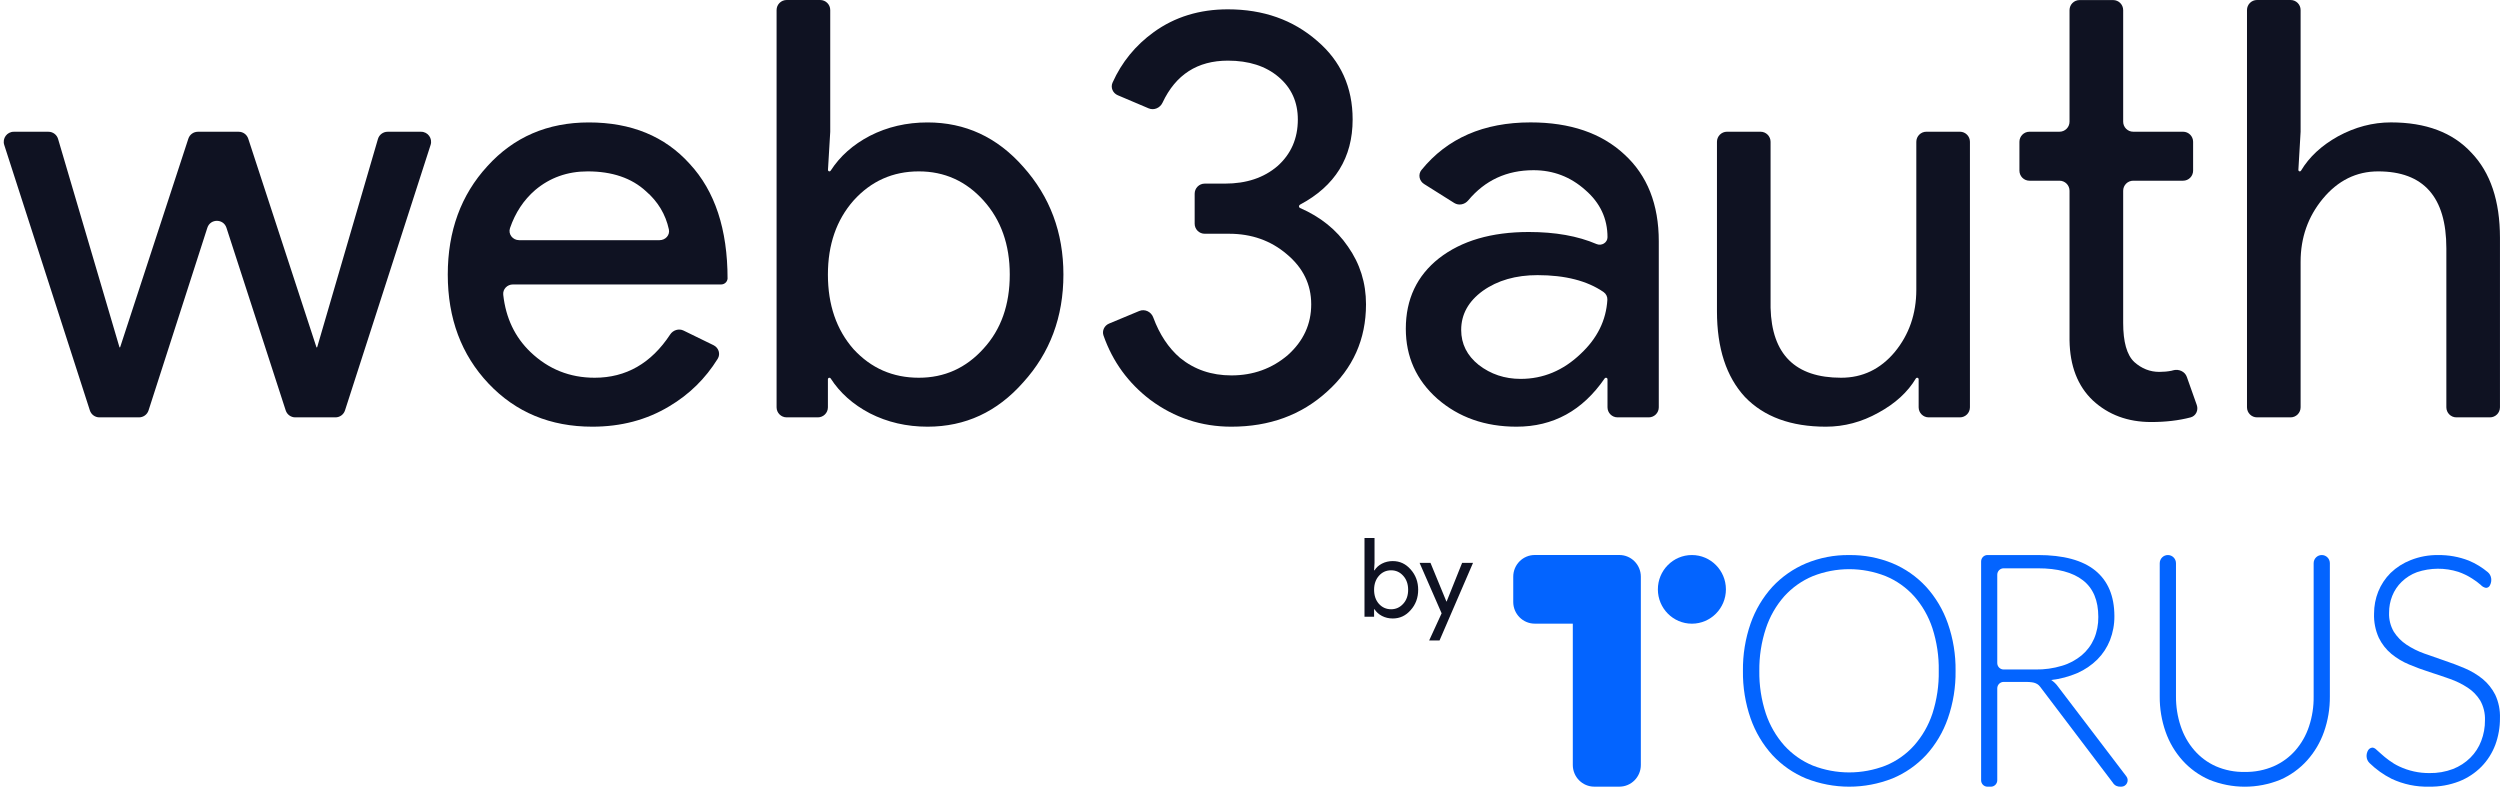 <svg width="74" height="24" viewBox="0 0 74 24" fill="none" xmlns="http://www.w3.org/2000/svg">
<path d="M12.463 3.9C12.665 3.9 12.808 4.096 12.746 4.289L10.212 12.148C10.172 12.271 10.058 12.354 9.929 12.354H8.74C8.611 12.354 8.497 12.271 8.457 12.149L6.703 6.742C6.614 6.468 6.225 6.468 6.137 6.743L4.397 12.148C4.358 12.271 4.243 12.354 4.114 12.354H2.943C2.814 12.354 2.699 12.271 2.66 12.148L0.125 4.289C0.063 4.096 0.207 3.9 0.408 3.9H1.434C1.566 3.9 1.682 3.987 1.719 4.113L3.535 10.275C3.536 10.28 3.541 10.284 3.546 10.284V10.284C3.551 10.284 3.555 10.281 3.557 10.276L5.575 4.105C5.615 3.982 5.729 3.9 5.858 3.9H7.066C7.194 3.9 7.308 3.982 7.348 4.105L9.366 10.276C9.368 10.281 9.372 10.284 9.378 10.284V10.284C9.383 10.284 9.387 10.28 9.389 10.275L11.187 4.114C11.224 3.987 11.341 3.9 11.473 3.9H12.463Z" fill="#0F1222"/>
<path d="M17.533 12.63C16.291 12.63 15.267 12.205 14.461 11.354C13.656 10.502 13.254 9.427 13.254 8.127C13.254 6.839 13.645 5.769 14.427 4.918C15.209 4.055 16.21 3.624 17.429 3.624C18.683 3.624 19.678 4.032 20.414 4.849C21.162 5.654 21.536 6.787 21.536 8.248V8.248C21.526 8.346 21.444 8.42 21.345 8.42H15.181C15.014 8.42 14.878 8.559 14.896 8.725C14.972 9.414 15.241 9.979 15.704 10.422C16.233 10.928 16.866 11.181 17.602 11.181C18.531 11.181 19.276 10.754 19.837 9.901C19.923 9.77 20.093 9.716 20.234 9.785L21.121 10.218C21.272 10.292 21.333 10.477 21.244 10.62C20.88 11.207 20.402 11.676 19.81 12.027C19.143 12.429 18.384 12.63 17.533 12.63ZM15.096 6.752C15.035 6.932 15.177 7.109 15.367 7.109H19.523C19.697 7.109 19.835 6.96 19.799 6.791C19.702 6.345 19.476 5.968 19.12 5.66C18.695 5.269 18.119 5.073 17.395 5.073C16.797 5.073 16.279 5.257 15.842 5.625C15.501 5.92 15.253 6.295 15.096 6.752Z" fill="#0F1222"/>
<path d="M27.456 12.63C26.835 12.63 26.266 12.498 25.748 12.234C25.25 11.973 24.863 11.629 24.588 11.202C24.58 11.189 24.566 11.181 24.55 11.181V11.181C24.526 11.181 24.506 11.201 24.506 11.226V12.057C24.506 12.221 24.373 12.354 24.208 12.354H23.285C23.121 12.354 22.987 12.221 22.987 12.057V0.298C22.987 0.133 23.121 0 23.285 0H24.277C24.442 0 24.575 0.133 24.575 0.298V3.9L24.508 5.028C24.507 5.052 24.527 5.073 24.551 5.073V5.073C24.566 5.073 24.579 5.065 24.587 5.053C24.863 4.625 25.25 4.281 25.748 4.021C26.266 3.756 26.835 3.624 27.456 3.624C28.572 3.624 29.515 4.061 30.286 4.935C31.08 5.821 31.477 6.885 31.477 8.127C31.477 9.381 31.08 10.445 30.286 11.319C29.515 12.193 28.572 12.63 27.456 12.63ZM27.197 11.181C27.957 11.181 28.595 10.893 29.113 10.318C29.63 9.755 29.889 9.024 29.889 8.127C29.889 7.241 29.63 6.511 29.113 5.936C28.595 5.361 27.957 5.073 27.197 5.073C26.427 5.073 25.783 5.361 25.265 5.936C24.759 6.511 24.506 7.241 24.506 8.127C24.506 9.024 24.759 9.76 25.265 10.336C25.783 10.899 26.427 11.181 27.197 11.181Z" fill="#0F1222"/>
<path d="M40.434 9.007C40.434 10.042 40.049 10.905 39.278 11.595C38.519 12.285 37.576 12.63 36.449 12.63C35.563 12.63 34.764 12.366 34.05 11.837C33.396 11.338 32.934 10.703 32.664 9.932C32.614 9.79 32.689 9.636 32.828 9.578L33.723 9.205C33.888 9.137 34.075 9.228 34.136 9.396C34.322 9.899 34.586 10.298 34.93 10.594C35.356 10.94 35.862 11.112 36.449 11.112C37.093 11.112 37.651 10.911 38.122 10.508C38.583 10.094 38.812 9.594 38.812 9.007C38.812 8.42 38.571 7.926 38.088 7.523C37.616 7.121 37.047 6.919 36.38 6.919H35.659C35.495 6.919 35.362 6.786 35.362 6.622V5.733C35.362 5.569 35.495 5.435 35.659 5.435H36.259C36.892 5.435 37.409 5.263 37.812 4.918C38.214 4.561 38.416 4.101 38.416 3.537C38.416 3.02 38.226 2.6 37.846 2.278C37.467 1.956 36.966 1.795 36.345 1.795C35.444 1.795 34.8 2.21 34.411 3.039C34.339 3.194 34.16 3.274 34.002 3.208L33.086 2.819C32.94 2.758 32.867 2.592 32.931 2.447C33.202 1.842 33.609 1.342 34.154 0.949C34.775 0.501 35.505 0.276 36.345 0.276C37.392 0.276 38.272 0.587 38.985 1.208C39.687 1.806 40.038 2.583 40.038 3.537C40.038 4.666 39.518 5.506 38.48 6.058C38.462 6.068 38.45 6.087 38.45 6.107V6.107C38.45 6.129 38.463 6.148 38.483 6.157C39.089 6.421 39.561 6.802 39.9 7.299C40.256 7.805 40.434 8.374 40.434 9.007Z" fill="#0F1222"/>
<path d="M43.251 9.766C43.251 10.18 43.424 10.525 43.769 10.801C44.126 11.077 44.54 11.215 45.011 11.215C45.678 11.215 46.271 10.968 46.788 10.473C47.279 10.014 47.542 9.482 47.578 8.875C47.583 8.784 47.541 8.697 47.466 8.645C46.982 8.311 46.33 8.144 45.512 8.144C44.867 8.144 44.327 8.299 43.89 8.61C43.464 8.92 43.251 9.306 43.251 9.766ZM45.304 3.623C46.478 3.623 47.404 3.94 48.083 4.572C48.761 5.193 49.1 6.05 49.1 7.143V12.056C49.1 12.221 48.967 12.354 48.803 12.354H47.88C47.715 12.354 47.582 12.221 47.582 12.056V11.226C47.582 11.201 47.562 11.181 47.537 11.181V11.181C47.522 11.181 47.508 11.188 47.499 11.2C46.845 12.153 45.976 12.63 44.89 12.63C43.959 12.63 43.176 12.354 42.544 11.802C41.923 11.25 41.612 10.559 41.612 9.731C41.612 8.857 41.94 8.161 42.596 7.644C43.263 7.126 44.148 6.867 45.253 6.867C46.036 6.867 46.704 6.986 47.258 7.224C47.406 7.288 47.582 7.184 47.582 7.022V7.022C47.582 6.47 47.364 6.004 46.926 5.625C46.489 5.234 45.977 5.038 45.391 5.038C44.6 5.038 43.956 5.336 43.458 5.933C43.356 6.055 43.18 6.093 43.045 6.008L42.152 5.446C42.008 5.355 41.969 5.162 42.076 5.031C42.839 4.092 43.916 3.623 45.304 3.623Z" fill="#0F1222"/>
<path d="M58.31 12.056C58.31 12.221 58.177 12.354 58.013 12.354H57.089C56.925 12.354 56.792 12.221 56.792 12.056V11.225C56.792 11.2 56.772 11.181 56.748 11.181V11.181C56.732 11.181 56.718 11.189 56.71 11.202C56.468 11.607 56.099 11.945 55.601 12.216C55.107 12.492 54.589 12.63 54.048 12.63C53.013 12.63 52.214 12.337 51.65 11.75C51.098 11.152 50.822 10.306 50.822 9.214V4.197C50.822 4.033 50.955 3.899 51.119 3.899H52.112C52.276 3.899 52.409 4.033 52.409 4.197V9.11C52.444 10.491 53.14 11.181 54.497 11.181C55.13 11.181 55.659 10.928 56.084 10.421C56.51 9.904 56.723 9.288 56.723 8.575V4.197C56.723 4.033 56.856 3.899 57.02 3.899H58.013C58.177 3.899 58.31 4.033 58.31 4.197V12.056Z" fill="#0F1222"/>
<path d="M63.674 12.492C62.984 12.492 62.409 12.279 61.949 11.854C61.5 11.428 61.27 10.836 61.258 10.076V5.646C61.258 5.482 61.125 5.349 60.961 5.349H60.072C59.908 5.349 59.775 5.216 59.775 5.051V4.197C59.775 4.033 59.908 3.899 60.072 3.899H60.961C61.125 3.899 61.258 3.766 61.258 3.602V0.3C61.258 0.135 61.392 0.002 61.556 0.002H62.548C62.713 0.002 62.846 0.135 62.846 0.3V3.602C62.846 3.766 62.979 3.899 63.143 3.899H64.619C64.783 3.899 64.916 4.033 64.916 4.197V5.051C64.916 5.216 64.783 5.349 64.619 5.349H63.143C62.979 5.349 62.846 5.482 62.846 5.646V9.559C62.846 10.122 62.955 10.508 63.174 10.715C63.392 10.91 63.64 11.008 63.916 11.008C64.042 11.008 64.163 10.997 64.278 10.974C64.292 10.97 64.307 10.966 64.321 10.962C64.487 10.914 64.673 10.993 64.73 11.156L65.025 11.989C65.079 12.143 64.999 12.314 64.841 12.355C64.494 12.446 64.105 12.492 63.674 12.492Z" fill="#0F1222"/>
<path d="M66.511 0.297C66.511 0.133 66.644 -9.15527e-05 66.808 -9.15527e-05H67.801C67.965 -9.15527e-05 68.098 0.133 68.098 0.297V3.899L68.032 5.028C68.03 5.052 68.05 5.073 68.074 5.073V5.073C68.089 5.073 68.103 5.065 68.11 5.052C68.352 4.647 68.716 4.309 69.202 4.037C69.709 3.761 70.232 3.623 70.772 3.623C71.808 3.623 72.602 3.922 73.154 4.521C73.717 5.107 73.999 5.947 73.999 7.04V12.056C73.999 12.221 73.866 12.354 73.702 12.354H72.709C72.545 12.354 72.412 12.221 72.412 12.056V7.35C72.412 5.832 71.739 5.073 70.393 5.073C69.749 5.073 69.202 5.343 68.754 5.884C68.317 6.413 68.098 7.034 68.098 7.747V12.056C68.098 12.221 67.965 12.354 67.801 12.354H66.808C66.644 12.354 66.511 12.221 66.511 12.056V0.297Z" fill="#0F1222"/>
<path fill-rule="evenodd" clip-rule="evenodd" d="M57.656 21.268C57.814 20.816 57.891 20.338 57.885 19.858C57.891 19.379 57.814 18.903 57.656 18.452C57.516 18.051 57.297 17.682 57.013 17.369C56.733 17.067 56.394 16.83 56.017 16.673C55.609 16.507 55.174 16.424 54.736 16.43C54.297 16.424 53.863 16.508 53.457 16.676C53.082 16.834 52.743 17.07 52.463 17.37C52.179 17.683 51.96 18.051 51.819 18.452C51.662 18.903 51.585 19.379 51.591 19.858C51.584 20.338 51.662 20.816 51.819 21.268C51.96 21.669 52.179 22.038 52.463 22.35C52.742 22.65 53.081 22.886 53.457 23.042C54.281 23.367 55.193 23.367 56.017 23.042C56.393 22.886 56.733 22.65 57.013 22.35C57.297 22.038 57.516 21.669 57.656 21.268ZM57.2 18.596C57.331 19.003 57.395 19.43 57.387 19.858C57.395 20.287 57.331 20.714 57.2 21.122C57.084 21.471 56.9 21.793 56.657 22.067C56.424 22.327 56.135 22.53 55.814 22.661C55.12 22.931 54.352 22.931 53.659 22.661C53.338 22.529 53.05 22.326 52.815 22.067C52.572 21.793 52.386 21.471 52.269 21.122C52.135 20.715 52.07 20.287 52.076 19.858C52.071 19.431 52.136 19.006 52.27 18.601C52.386 18.249 52.572 17.924 52.816 17.648C53.051 17.39 53.339 17.186 53.66 17.053C54.353 16.779 55.122 16.779 55.815 17.053C56.136 17.185 56.424 17.389 56.658 17.648C56.901 17.923 57.085 18.246 57.2 18.596Z" fill="#0364FF"/>
<path fill-rule="evenodd" clip-rule="evenodd" d="M62.79 23.286C62.946 23.286 63.035 23.105 62.94 22.98L60.914 20.319C60.86 20.243 60.792 20.178 60.715 20.128C60.982 20.098 61.244 20.028 61.493 19.921C61.711 19.825 61.91 19.69 62.082 19.52C62.243 19.359 62.37 19.165 62.456 18.949C62.544 18.722 62.589 18.478 62.586 18.232C62.584 17.641 62.395 17.193 62.019 16.887C61.642 16.582 61.076 16.429 60.321 16.429H58.829C58.725 16.429 58.641 16.515 58.641 16.62V23.096C58.641 23.201 58.725 23.286 58.829 23.286H58.93C59.034 23.286 59.119 23.201 59.119 23.096V20.376C59.119 20.27 59.203 20.185 59.307 20.185H59.98C60.035 20.185 60.09 20.188 60.145 20.196C60.185 20.2 60.224 20.211 60.261 20.227C60.295 20.241 60.326 20.262 60.352 20.287C60.38 20.317 60.406 20.348 60.429 20.382L62.537 23.164C62.561 23.204 62.596 23.237 62.636 23.259C62.678 23.279 62.723 23.288 62.769 23.286H62.79ZM61.035 19.707C60.781 19.784 60.517 19.821 60.253 19.817H59.308C59.203 19.817 59.119 19.731 59.119 19.626V17.012C59.119 16.907 59.203 16.822 59.308 16.822H60.322C60.906 16.822 61.349 16.94 61.654 17.176C61.958 17.411 62.11 17.773 62.11 18.261C62.113 18.482 62.071 18.702 61.985 18.905C61.901 19.096 61.776 19.263 61.62 19.395C61.447 19.538 61.248 19.645 61.035 19.707Z" fill="#0364FF"/>
<path d="M66.446 22.849C66.741 22.855 67.034 22.797 67.305 22.68C67.55 22.572 67.769 22.411 67.946 22.209C68.126 22.002 68.262 21.76 68.348 21.498C68.442 21.214 68.488 20.916 68.484 20.616V16.671C68.484 16.537 68.592 16.429 68.724 16.429C68.856 16.429 68.964 16.537 68.964 16.671V20.616C68.967 20.973 68.908 21.327 68.79 21.663C68.68 21.976 68.51 22.264 68.289 22.51C68.068 22.755 67.797 22.95 67.496 23.081C66.822 23.355 66.07 23.355 65.396 23.081C65.095 22.95 64.824 22.755 64.603 22.51C64.382 22.264 64.212 21.976 64.102 21.663C63.984 21.327 63.925 20.973 63.928 20.616V16.672C63.928 16.538 64.036 16.429 64.169 16.429C64.302 16.429 64.409 16.538 64.409 16.672V20.61C64.407 20.91 64.453 21.209 64.548 21.493C64.634 21.755 64.769 21.997 64.948 22.204C65.124 22.408 65.341 22.57 65.586 22.68C65.857 22.798 66.151 22.856 66.446 22.849Z" fill="#0364FF"/>
<path d="M73.705 17.32C73.685 17.369 73.638 17.401 73.585 17.401C73.525 17.39 73.471 17.36 73.43 17.313C73.349 17.243 73.263 17.18 73.173 17.123C73.046 17.042 72.91 16.976 72.768 16.927C72.368 16.8 71.94 16.804 71.543 16.936C71.374 16.998 71.219 17.096 71.089 17.222C70.968 17.339 70.873 17.481 70.81 17.639C70.747 17.797 70.716 17.965 70.717 18.136C70.709 18.334 70.758 18.53 70.857 18.7C70.954 18.852 71.081 18.981 71.229 19.08C71.393 19.189 71.57 19.277 71.754 19.343C71.95 19.414 72.151 19.484 72.358 19.554C72.564 19.623 72.766 19.7 72.961 19.783C73.15 19.863 73.327 19.969 73.487 20.098C73.641 20.226 73.768 20.385 73.859 20.565C73.959 20.78 74.007 21.016 73.999 21.254C74.001 21.525 73.954 21.794 73.861 22.047C73.769 22.29 73.63 22.51 73.45 22.694C73.263 22.883 73.039 23.03 72.794 23.127C72.51 23.237 72.209 23.291 71.905 23.285C71.521 23.296 71.139 23.216 70.789 23.051C70.55 22.931 70.331 22.774 70.138 22.586C70.034 22.485 70.024 22.324 70.1 22.201C70.13 22.157 70.178 22.131 70.23 22.129C70.27 22.136 70.308 22.156 70.337 22.186L70.494 22.326C70.555 22.382 70.629 22.442 70.716 22.506C70.81 22.576 70.911 22.637 71.016 22.686C71.298 22.819 71.605 22.886 71.914 22.883C72.151 22.887 72.387 22.846 72.609 22.762C72.801 22.687 72.976 22.574 73.123 22.428C73.263 22.289 73.373 22.12 73.444 21.933C73.519 21.738 73.557 21.53 73.555 21.32C73.563 21.115 73.514 20.912 73.414 20.734C73.319 20.581 73.192 20.451 73.042 20.354C72.878 20.246 72.702 20.16 72.518 20.096C72.322 20.026 72.121 19.958 71.913 19.892C71.706 19.825 71.506 19.752 71.31 19.669C71.121 19.591 70.944 19.485 70.785 19.355C70.629 19.225 70.502 19.063 70.413 18.879C70.311 18.654 70.263 18.408 70.272 18.161C70.272 17.938 70.314 17.717 70.396 17.511C70.48 17.304 70.604 17.116 70.761 16.96C70.933 16.794 71.136 16.665 71.357 16.579C71.614 16.477 71.888 16.426 72.165 16.43C72.477 16.425 72.787 16.481 73.079 16.595C73.281 16.68 73.47 16.795 73.639 16.936C73.75 17.03 73.771 17.19 73.705 17.32Z" fill="#0364FF"/>
<path fill-rule="evenodd" clip-rule="evenodd" d="M45.429 16.428C45.077 16.428 44.792 16.716 44.792 17.07V17.818C44.792 18.172 45.077 18.46 45.429 18.46H46.555V22.643C46.555 22.998 46.84 23.285 47.191 23.285H47.933C48.284 23.285 48.569 22.998 48.569 22.643V17.823C48.569 17.822 48.569 17.82 48.569 17.818V17.07C48.569 16.716 48.284 16.428 47.933 16.428H47.191H45.429Z" fill="#0364FF"/>
<path d="M50.08 18.461C50.636 18.461 51.087 18.006 51.087 17.445C51.087 16.884 50.636 16.429 50.08 16.429C49.524 16.429 49.073 16.884 49.073 17.445C49.073 18.006 49.524 18.461 50.08 18.461Z" fill="#0364FF"/>
<path d="M41.226 18.307C41.109 18.307 41.003 18.282 40.906 18.232C40.811 18.182 40.738 18.116 40.686 18.034H40.673V18.255H40.389V15.924H40.686V16.66L40.673 16.881H40.686C40.738 16.799 40.811 16.732 40.906 16.683C41.003 16.633 41.109 16.608 41.226 16.608C41.435 16.608 41.611 16.69 41.755 16.855C41.904 17.022 41.978 17.223 41.978 17.457C41.978 17.694 41.904 17.895 41.755 18.06C41.611 18.225 41.435 18.307 41.226 18.307ZM41.177 18.034C41.319 18.034 41.439 17.979 41.536 17.871C41.633 17.765 41.681 17.627 41.681 17.457C41.681 17.29 41.633 17.152 41.536 17.044C41.439 16.935 41.319 16.881 41.177 16.881C41.033 16.881 40.912 16.935 40.816 17.044C40.721 17.152 40.673 17.29 40.673 17.457C40.673 17.627 40.721 17.766 40.816 17.874C40.912 17.98 41.033 18.034 41.177 18.034Z" fill="#0F1222"/>
<path d="M43.602 16.66L42.61 18.958H42.303L42.672 18.154L42.019 16.66H42.342L42.814 17.806H42.82L43.279 16.66H43.602Z" fill="#0F1222"/>
</svg>
